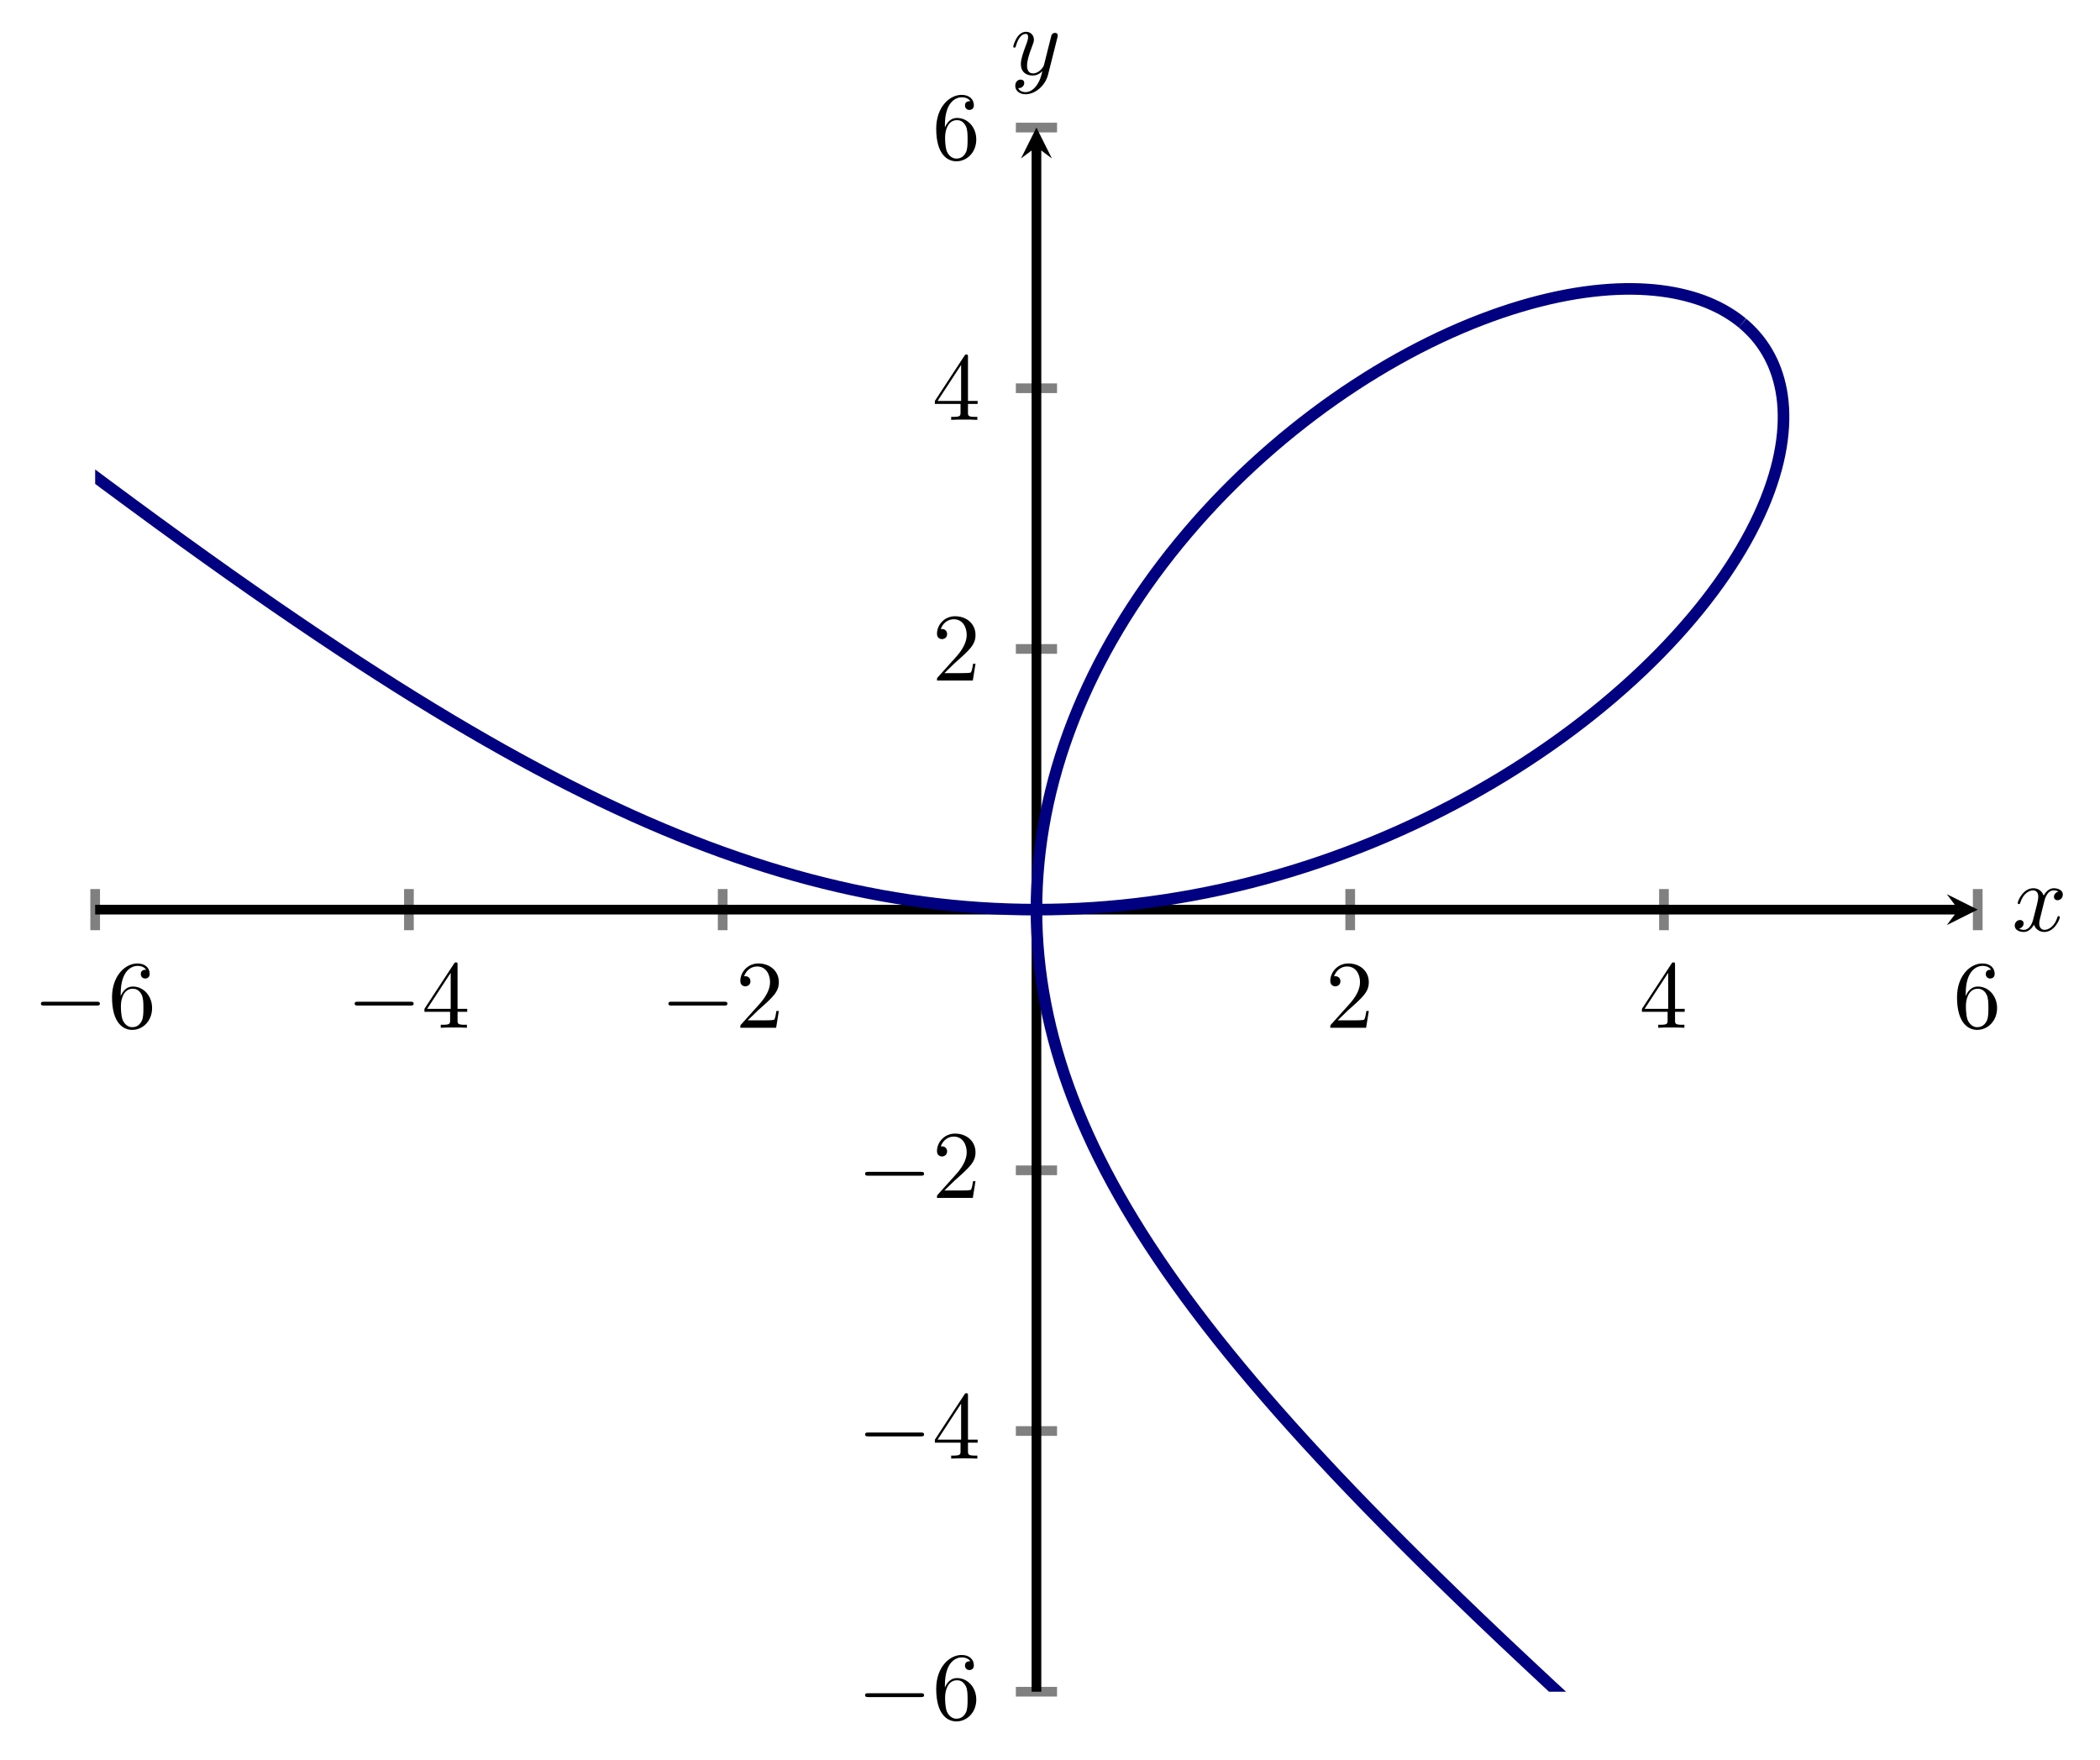 <?xml version="1.0" encoding="UTF-8" standalone="no"?>
<!DOCTYPE svg PUBLIC "-//W3C//DTD SVG 1.1//EN" "http://www.w3.org/Graphics/SVG/1.1/DTD/svg11.dtd">
<svg xmlns="http://www.w3.org/2000/svg" xmlns:xlink="http://www.w3.org/1999/xlink" version="1.1" width="216.713pt" height="181.629pt" viewBox="0 0 216.713 181.629">
<path transform="matrix(1,0,0,-1,-4749.73,4128.647)" stroke-width="1" stroke-linecap="butt" stroke-miterlimit="10" stroke-linejoin="miter" fill="none" stroke="#808080" d="M 4759.551 4032.663 L 4759.551 4036.911 M 4791.93 4032.663 L 4791.93 4036.911 M 4824.309 4032.663 L 4824.309 4036.911 M 4889.067 4032.663 L 4889.067 4036.911 M 4921.446 4032.663 L 4921.446 4036.911 M 4953.825 4032.663 L 4953.825 4036.911 "/>
<path transform="matrix(1,0,0,-1,-4749.73,4128.647)" stroke-width="1" stroke-linecap="butt" stroke-miterlimit="10" stroke-linejoin="miter" fill="none" stroke="#808080" d="M 4854.563 3954.088 L 4858.813 3954.088 M 4854.563 3980.988 L 4858.813 3980.988 M 4854.563 4007.887 L 4858.813 4007.887 M 4854.563 4061.686 L 4858.813 4061.686 M 4854.563 4088.586 L 4858.813 4088.586 M 4854.563 4115.485 L 4858.813 4115.485 "/>
<path transform="matrix(1,0,0,-1,-4749.73,4128.647)" stroke-width="1" stroke-linecap="butt" stroke-miterlimit="10" stroke-linejoin="miter" fill="none" stroke="#000000" d="M 4759.551 4034.787 L 4951.833 4034.787 "/>
<path transform="matrix(1,0,0,-1,202.103,93.86)" d="M 1.993 0 L -1.196 1.594 L 0 0 L -1.196 -1.594 "/>
<path transform="matrix(1,0,0,-1,-4749.73,4128.647)" stroke-width="1" stroke-linecap="butt" stroke-miterlimit="10" stroke-linejoin="miter" fill="none" stroke="#000000" d="M 4856.688 3954.088 L 4856.688 4113.493 "/>
<path transform="matrix(0,-1,-1,-0,106.958,15.154)" d="M 1.993 0 L -1.196 1.594 L 0 0 L -1.196 -1.594 "/>
<symbol id="font_0_1">
<path d="M .576 0 C .593 0 .611 0 .611 .02 C .611 .04 .593 .04 .576 .04 L .035 .04 C .018 .04 0 .04 0 .02 C 0 0 .018 0 .035 0 L .576 0 Z "/>
</symbol>
<use xlink:href="#font_0_1" transform="matrix(9.963,0,0,-9.963,4.221,103.759)"/>
<symbol id="font_1_3">
<path d="M .09 .35 L .09 .374 C .09 .627 .214 .663 .265 .663 C .289 .663 .331 .657 .353 .623 C .338 .623 .298 .623 .298 .578 C .298 .547 .322 .532 .344 .532 C .36 .532 .39 .541 .39 .58 C .39 .64 .346 .688 .263 .688 C .135 .688 0 .559 0 .338 C 0 .071 .116 0 .209 0 C .32 0 .415 .094 .415 .226 C .415 .353 .326 .449 .215 .449 C .147 .449 .11 .398 .09 .35 M .209 .028 C .146 .028 .116 .088 .11 .103 C .092 .15 .092 .23 .092 .248 C .092 .326 .124 .426 .214 .426 C .23 .426 .276 .426 .307 .364 C .325 .327 .325 .276 .325 .227 C .325 .179 .325 .129 .308 .093 C .278 .033 .232 .028 .209 .028 Z "/>
</symbol>
<use xlink:href="#font_1_3" transform="matrix(9.963,0,0,-9.963,11.561,106.269)"/>
<use xlink:href="#font_0_1" transform="matrix(9.963,0,0,-9.963,36.6,103.759)"/>
<symbol id="font_1_2">
<path d="M .266 .165 L .266 .078 C .266 .042 .264 .031 .19 .031 L .169 .031 L .169 0 C .21 .003 .262 .003 .304 .003 C .346 .003 .399 .003 .44 0 L .44 .031 L .419 .031 C .345 .031 .343 .042 .343 .078 L .343 .165 L .443 .165 L .443 .196 L .343 .196 L .343 .651 C .343 .671 .343 .677 .327 .677 C .318 .677 .315 .677 .307 .665 L 0 .196 L 0 .165 L .266 .165 M .272 .196 L .028 .196 L .272 .569 L .272 .196 Z "/>
</symbol>
<use xlink:href="#font_1_2" transform="matrix(9.963,0,0,-9.963,43.801,106.05)"/>
<use xlink:href="#font_0_1" transform="matrix(9.963,0,0,-9.963,68.978,103.759)"/>
<symbol id="font_1_1">
<path d="M .077 .077 L .183 .18 C .339 .318 .399 .372 .399 .472 C .399 .586 .309 .666 .187 .666 C .074 .666 0 .574 0 .485 C 0 .429 .05 .429 .053 .429 C .07 .429 .105 .441 .105 .482 C .105 .508 .087 .534 .052 .534 C .044 .534 .042 .534 .039 .533 C .062 .598 .116 .635 .174 .635 C .265 .635 .308 .554 .308 .472 C .308 .392 .258 .313 .203 .251 L .011 .037 C 0 .026 0 .024 0 0 L .371 0 L .399 .174 L .374 .174 C .369 .144 .362 .1 .352 .085 C .345 .077 .279 .077 .257 .077 L .077 .077 Z "/>
</symbol>
<use xlink:href="#font_1_1" transform="matrix(9.963,0,0,-9.963,76.398,106.05)"/>
<use xlink:href="#font_1_1" transform="matrix(9.963,0,0,-9.963,137.281,106.05)"/>
<use xlink:href="#font_1_2" transform="matrix(9.963,0,0,-9.963,169.441,106.05)"/>
<use xlink:href="#font_1_3" transform="matrix(9.963,0,0,-9.963,201.958,106.269)"/>
<use xlink:href="#font_0_1" transform="matrix(9.963,0,0,-9.963,89.274,175.114)"/>
<use xlink:href="#font_1_3" transform="matrix(9.963,0,0,-9.963,96.614,177.624)"/>
<use xlink:href="#font_0_1" transform="matrix(9.963,0,0,-9.963,89.274,148.213)"/>
<use xlink:href="#font_1_2" transform="matrix(9.963,0,0,-9.963,96.475,150.505)"/>
<use xlink:href="#font_0_1" transform="matrix(9.963,0,0,-9.963,89.274,121.315)"/>
<use xlink:href="#font_1_1" transform="matrix(9.963,0,0,-9.963,96.694,123.606)"/>
<use xlink:href="#font_1_1" transform="matrix(9.963,0,0,-9.963,96.694,70.223)"/>
<use xlink:href="#font_1_2" transform="matrix(9.963,0,0,-9.963,96.475,43.324)"/>
<use xlink:href="#font_1_3" transform="matrix(9.963,0,0,-9.963,96.614,16.644)"/>
<clipPath id="cp2">
<path transform="matrix(1,0,0,-1,-4749.73,4128.647)" d="M 4759.551 3954.088 L 4953.825 3954.088 L 4953.825 4115.485 L 4759.551 4115.485 Z "/>
</clipPath>
<g clip-path="url(#cp2)">
<path transform="matrix(1,0,0,-1,-4749.73,4128.647)" stroke-width="1.196" stroke-linecap="butt" stroke-miterlimit="10" stroke-linejoin="miter" fill="none" stroke="#000080" d="M 0 8029.225 C 0 8029.225 1979.289 6384.892 2428.587 6011.63 C 2877.885 5638.367 3069.706 5479.005 3238.224 5339.008 C 3406.742 5199.011 3553.246 5077.313 3643.148 5002.63 C 3733.049 4927.948 3829.963 4847.439 3886.169 4800.748 C 3942.376 4754.058 4009.687 4698.146 4048.246 4666.118 C 4086.804 4634.09 4135.942 4593.277 4164.072 4569.913 C 4192.202 4546.55 4229.542 4515.539 4250.987 4497.73 C 4272.432 4479.92 4301.734 4455.587 4318.635 4441.554 C 4335.536 4427.521 4359.128 4407.936 4372.797 4396.589 C 4386.465 4385.242 4405.86 4369.143 4417.148 4359.776 C 4428.435 4350.408 4444.666 4336.942 4454.148 4329.075 C 4463.63 4321.209 4477.407 4309.781 4485.487 4303.08 C 4493.568 4296.379 4505.413 4286.556 4512.385 4280.778 C 4519.355 4274.999 4529.652 4266.467 4535.73 4261.433 C 4541.807 4256.398 4550.841 4248.917 4556.188 4244.49 C 4561.535 4240.063 4569.526 4233.449 4574.269 4229.526 C 4579.011 4225.602 4586.133 4219.713 4590.371 4216.211 C 4594.608 4212.708 4600.997 4207.429 4604.807 4204.283 C 4608.616 4201.137 4614.383 4196.38 4617.828 4193.538 C 4621.273 4190.697 4626.502 4186.385 4629.633 4183.805 C 4632.765 4181.225 4637.536 4177.298 4640.396 4174.944 C 4643.257 4172.591 4647.624 4169 4650.248 4166.844 C 4652.871 4164.69 4656.889 4161.393 4659.306 4159.411 C 4661.722 4157.429 4665.43 4154.391 4667.664 4152.562 C 4669.898 4150.734 4673.334 4147.925 4675.406 4146.233 C 4677.478 4144.541 4680.671 4141.937 4682.599 4140.366 C 4684.528 4138.795 4687.505 4136.373 4689.305 4134.909 C 4691.105 4133.447 4693.886 4131.187 4695.57 4129.822 C 4697.255 4128.456 4699.864 4126.343 4701.445 4125.066 C 4703.027 4123.788 4705.48 4121.81 4706.967 4120.613 C 4708.455 4119.414 4710.765 4117.557 4712.168 4116.431 C 4713.57 4115.305 4715.749 4113.558 4717.074 4112.498 C 4718.4 4111.438 4720.464 4109.791 4721.719 4108.792 C 4722.975 4107.792 4724.933 4106.238 4726.125 4105.293 C 4727.316 4104.348 4729.173 4102.876 4730.306 4101.982 C 4731.439 4101.088 4733.21 4099.695 4734.289 4098.848 C 4735.368 4098.001 4737.054 4096.681 4738.084 4095.877 C 4739.114 4095.073 4740.726 4093.819 4741.71 4093.055 C 4742.694 4092.291 4744.235 4091.098 4745.178 4090.371 C 4746.12 4089.643 4747.599 4088.507 4748.503 4087.814 C 4749.407 4087.121 4750.825 4086.037 4751.693 4085.377 C 4752.561 4084.716 4753.923 4083.684 4754.759 4083.054 C 4755.594 4082.424 4756.908 4081.436 4757.712 4080.833 C 4758.516 4080.231 4759.779 4079.287 4760.555 4078.711 C 4761.33 4078.135 4762.553 4077.234 4763.302 4076.683 C 4764.051 4076.131 4765.231 4075.265 4765.956 4074.737 C 4766.68 4074.208 4767.823 4073.379 4768.525 4072.872 C 4769.227 4072.366 4770.333 4071.574 4771.013 4071.088 C 4771.694 4070.602 4772.768 4069.838 4773.428 4069.371 C 4774.089 4068.905 4775.132 4068.173 4775.773 4067.725 C 4776.414 4067.277 4777.428 4066.574 4778.052 4066.144 C 4778.677 4065.713 4779.665 4065.039 4780.274 4064.625 C 4780.882 4064.211 4781.845 4063.56 4782.438 4063.162 C 4783.031 4062.764 4783.969 4062.139 4784.548 4061.756 C 4785.126 4061.374 4786.042 4060.772 4786.607 4060.403 C 4787.173 4060.035 4788.069 4059.457 4788.623 4059.103 C 4789.176 4058.748 4790.053 4058.189 4790.594 4057.848 C 4791.136 4057.506 4791.995 4056.97 4792.526 4056.641 C 4793.057 4056.313 4793.901 4055.795 4794.422 4055.478 C 4794.942 4055.161 4795.768 4054.664 4796.279 4054.359 C 4796.79 4054.054 4797.602 4053.575 4798.105 4053.282 C 4798.607 4052.988 4799.406 4052.526 4799.9 4052.243 C 4800.394 4051.96 4801.18 4051.514 4801.666 4051.241 C 4802.153 4050.969 4802.926 4050.542 4803.405 4050.28 C 4803.885 4050.017 4804.65 4049.604 4805.123 4049.352 C 4805.595 4049.099 4806.347 4048.703 4806.813 4048.46 C 4807.279 4048.218 4808.022 4047.836 4808.482 4047.602 C 4808.943 4047.369 4809.677 4047.001 4810.132 4046.777 C 4810.587 4046.552 4811.312 4046.199 4811.762 4045.983 C 4812.213 4045.768 4812.932 4045.428 4813.378 4045.222 C 4813.823 4045.014 4814.533 4044.689 4814.974 4044.49 C 4815.415 4044.291 4816.12 4043.979 4816.557 4043.788 C 4816.995 4043.598 4817.693 4043.299 4818.126 4043.116 C 4818.56 4042.934 4819.252 4042.647 4819.682 4042.472 C 4820.113 4042.298 4820.802 4042.024 4821.23 4041.857 C 4821.657 4041.69 4822.339 4041.428 4822.763 4041.269 C 4823.187 4041.11 4823.866 4040.86 4824.288 4040.709 C 4824.71 4040.557 4825.384 4040.319 4825.803 4040.175 C 4826.223 4040.031 4826.893 4039.805 4827.31 4039.668 C 4827.728 4039.531 4828.397 4039.317 4828.813 4039.187 C 4829.229 4039.057 4829.893 4038.855 4830.307 4038.732 C 4830.721 4038.609 4831.382 4038.418 4831.795 4038.302 C 4832.208 4038.187 4832.868 4038.007 4833.279 4037.898 C 4833.691 4037.79 4834.349 4037.621 4834.76 4037.52 C 4835.169 4037.418 4835.826 4037.261 4836.234 4037.166 C 4836.643 4037.071 4837.296 4036.925 4837.704 4036.837 C 4838.112 4036.749 4838.767 4036.614 4839.174 4036.533 C 4839.581 4036.452 4840.233 4036.327 4840.639 4036.253 C 4841.046 4036.179 4841.697 4036.066 4842.103 4035.999 C 4842.509 4035.931 4843.159 4035.829 4843.565 4035.768 C 4843.97 4035.708 4844.62 4035.616 4845.026 4035.562 C 4845.431 4035.508 4846.08 4035.427 4846.485 4035.38 C 4846.89 4035.333 4847.539 4035.263 4847.944 4035.223 C 4848.348 4035.182 4848.997 4035.123 4849.402 4035.09 C 4849.806 4035.056 4850.455 4035.007 4850.86 4034.981 C 4851.264 4034.954 4851.912 4034.916 4852.317 4034.896 C 4852.721 4034.876 4853.369 4034.849 4853.774 4034.835 C 4854.178 4034.822 4854.827 4034.806 4855.231 4034.799 C 4855.635 4034.792 4856.688 4034.787 4856.688 4034.787 "/>
<path transform="matrix(1,0,0,-1,-4749.73,4128.647)" stroke-width="1.196" stroke-linecap="butt" stroke-miterlimit="10" stroke-linejoin="miter" fill="none" stroke="#000080" d="M 9664.808 0 C 9664.808 0 7685.518 1644.333 7236.22 2017.595 C 6786.923 2390.858 6595.098 2550.217 6426.584 2690.217 C 6258.069 2830.216 6111.58 2951.928 6021.684 3026.615 C 5931.789 3101.302 5834.88 3181.815 5778.678 3228.51 C 5722.477 3275.205 5655.176 3331.125 5616.623 3363.158 C 5578.071 3395.191 5528.944 3436.014 5500.821 3459.383 C 5472.698 3482.753 5435.371 3513.773 5413.934 3531.589 C 5392.496 3549.405 5363.207 3573.748 5346.315 3587.789 C 5329.423 3601.83 5305.848 3621.43 5292.191 3632.785 C 5278.532 3644.14 5259.154 3660.253 5247.878 3669.63 C 5236.603 3679.008 5220.393 3692.491 5210.924 3700.369 C 5201.455 3708.246 5187.699 3719.692 5179.633 3726.405 C 5171.567 3733.117 5159.743 3742.959 5152.787 3748.75 C 5145.832 3754.541 5135.563 3763.095 5129.502 3768.144 C 5123.442 3773.194 5114.437 3780.699 5109.108 3785.141 C 5103.779 3789.583 5095.819 3796.222 5091.096 3800.162 C 5086.373 3804.102 5079.284 3810.019 5075.068 3813.539 C 5070.852 3817.059 5064.498 3822.367 5060.712 3825.532 C 5056.925 3828.697 5051.198 3833.488 5047.778 3836.349 C 5044.358 3839.211 5039.167 3843.556 5036.061 3846.157 C 5032.956 3848.758 5028.228 3852.722 5025.396 3855.099 C 5022.563 3857.474 5018.24 3861.103 5015.646 3863.282 C 5013.052 3865.462 5009.084 3868.8 5006.698 3870.808 C 5004.313 3872.815 5000.655 3875.896 4998.455 3877.752 C 4996.254 3879.608 4992.873 3882.462 4990.836 3884.183 C 4988.799 3885.905 4985.665 3888.557 4983.774 3890.159 C 4981.883 3891.761 4978.967 3894.235 4977.206 3895.73 C 4975.445 3897.225 4972.725 3899.536 4971.081 3900.935 C 4969.437 3902.334 4966.895 3904.502 4965.357 3905.816 C 4963.819 3907.13 4961.439 3909.168 4959.996 3910.404 C 4958.554 3911.64 4956.318 3913.559 4954.963 3914.724 C 4953.608 3915.889 4951.505 3917.699 4950.229 3918.8 C 4948.953 3919.901 4946.971 3921.616 4945.768 3922.659 C 4944.564 3923.702 4942.694 3925.329 4941.557 3926.319 C 4940.42 3927.309 4938.647 3928.852 4937.571 3929.793 C 4936.494 3930.734 4934.818 3932.205 4933.798 3933.102 C 4932.779 3933.998 4931.19 3935.399 4930.222 3936.254 C 4929.255 3937.109 4927.745 3938.449 4926.826 3939.267 C 4925.906 3940.084 4924.47 3941.365 4923.594 3942.148 C 4922.719 3942.931 4921.351 3944.16 4920.517 3944.91 C 4919.683 3945.661 4918.378 3946.839 4917.583 3947.56 C 4916.788 3948.281 4915.546 3949.413 4914.787 3950.107 C 4914.029 3950.801 4912.84 3951.892 4912.114 3952.561 C 4911.389 3953.229 4910.253 3954.278 4909.56 3954.922 C 4908.866 3955.567 4907.782 3956.582 4907.118 3957.205 C 4906.455 3957.827 4905.412 3958.807 4904.776 3959.409 C 4904.139 3960.011 4903.141 3960.961 4902.532 3961.544 C 4901.923 3962.127 4900.968 3963.046 4900.383 3963.611 C 4899.799 3964.176 4898.879 3965.069 4898.318 3965.617 C 4897.756 3966.166 4896.875 3967.032 4896.336 3967.565 C 4895.797 3968.098 4894.95 3968.94 4894.432 3969.459 C 4893.915 3969.978 4893.103 3970.799 4892.605 3971.304 C 4892.107 3971.81 4891.322 3972.61 4890.843 3973.102 C 4890.364 3973.595 4889.612 3974.374 4889.151 3974.855 C 4888.691 3975.336 4887.966 3976.096 4887.523 3976.566 C 4887.079 3977.035 4886.384 3977.781 4885.957 3978.24 C 4885.53 3978.7 4884.858 3979.428 4884.447 3979.878 C 4884.035 3980.328 4883.39 3981.042 4882.994 3981.483 C 4882.598 3981.924 4881.975 3982.625 4881.594 3983.058 C 4881.213 3983.491 4880.614 3984.176 4880.247 3984.601 C 4879.88 3985.025 4879.304 3985.7 4878.95 3986.117 C 4878.597 3986.535 4878.041 3987.199 4877.7 3987.609 C 4877.36 3988.02 4876.823 3988.672 4876.494 3989.077 C 4876.166 3989.481 4875.653 3990.123 4875.337 3990.521 C 4875.021 3990.919 4874.524 3991.555 4874.219 3991.948 C 4873.916 3992.341 4873.439 3992.965 4873.147 3993.352 C 4872.855 3993.74 4872.395 3994.356 4872.114 3994.739 C 4871.833 3995.121 4871.391 3995.731 4871.12 3996.109 C 4870.85 3996.488 4870.425 3997.09 4870.165 3997.464 C 4869.905 3997.838 4869.498 3998.436 4869.248 3998.806 C 4868.999 3999.176 4868.607 3999.766 4868.368 4000.132 C 4868.129 4000.499 4867.753 4001.084 4867.523 4001.448 C 4867.294 4001.811 4866.934 4002.391 4866.714 4002.751 C 4866.494 4003.111 4866.15 4003.686 4865.939 4004.044 C 4865.729 4004.401 4865.399 4004.974 4865.198 4005.329 C 4864.997 4005.684 4864.682 4006.25 4864.491 4006.603 C 4864.299 4006.955 4863.999 4007.52 4863.816 4007.87 C 4863.633 4008.22 4863.347 4008.781 4863.173 4009.129 C 4863 4009.477 4862.728 4010.034 4862.563 4010.381 C 4862.398 4010.728 4862.141 4011.284 4861.985 4011.629 C 4861.828 4011.974 4861.584 4012.527 4861.437 4012.87 C 4861.289 4013.214 4861.059 4013.764 4860.92 4014.106 C 4860.78 4014.449 4860.564 4014.998 4860.434 4015.34 C 4860.303 4015.682 4860.1 4016.229 4859.978 4016.569 C 4859.855 4016.91 4859.666 4017.455 4859.551 4017.794 C 4859.438 4018.134 4859.261 4018.677 4859.156 4019.016 C 4859.05 4019.355 4858.887 4019.899 4858.79 4020.237 C 4858.692 4020.575 4858.543 4021.116 4858.453 4021.454 C 4858.364 4021.792 4858.228 4022.333 4858.147 4022.67 C 4858.066 4023.007 4857.942 4023.548 4857.869 4023.885 C 4857.796 4024.222 4857.686 4024.762 4857.621 4025.098 C 4857.556 4025.435 4857.459 4025.974 4857.402 4026.311 C 4857.345 4026.647 4857.261 4027.186 4857.213 4027.523 C 4857.164 4027.859 4857.093 4028.398 4857.052 4028.734 C 4857.012 4029.07 4856.954 4029.609 4856.921 4029.945 C 4856.889 4030.281 4856.843 4030.819 4856.819 4031.155 C 4856.795 4031.491 4856.762 4032.03 4856.746 4032.366 C 4856.73 4032.702 4856.711 4033.241 4856.703 4033.577 C 4856.694 4033.912 4856.688 4034.787 4856.688 4034.787 "/>
<path transform="matrix(1,0,0,-1,-4749.73,4128.647)" stroke-width="1.196" stroke-linecap="butt" stroke-miterlimit="10" stroke-linejoin="miter" fill="none" stroke="#000080" d="M 4856.688 4034.787 C 4856.688 4034.787 4857.751 4034.792 4858.159 4034.799 C 4858.568 4034.806 4859.223 4034.823 4859.631 4034.836 C 4860.04 4034.85 4860.694 4034.877 4861.103 4034.898 C 4861.511 4034.919 4862.166 4034.957 4862.574 4034.984 C 4862.982 4035.012 4863.637 4035.061 4864.045 4035.095 C 4864.453 4035.13 4865.108 4035.19 4865.516 4035.231 C 4865.923 4035.273 4866.578 4035.344 4866.986 4035.392 C 4867.394 4035.439 4868.047 4035.522 4868.455 4035.577 C 4868.862 4035.632 4869.516 4035.725 4869.923 4035.786 C 4870.33 4035.848 4870.983 4035.952 4871.389 4036.021 C 4871.796 4036.089 4872.448 4036.204 4872.854 4036.279 C 4873.26 4036.354 4873.911 4036.48 4874.316 4036.562 C 4874.722 4036.644 4875.371 4036.78 4875.776 4036.869 C 4876.181 4036.958 4876.829 4037.105 4877.233 4037.2 C 4877.636 4037.296 4878.283 4037.454 4878.686 4037.555 C 4879.089 4037.657 4879.734 4037.826 4880.135 4037.935 C 4880.536 4038.043 4881.179 4038.222 4881.579 4038.338 C 4881.98 4038.452 4882.62 4038.642 4883.019 4038.764 C 4883.418 4038.885 4884.055 4039.085 4884.452 4039.213 C 4884.849 4039.341 4885.485 4039.551 4885.88 4039.686 C 4886.275 4039.82 4886.907 4040.04 4887.3 4040.181 C 4887.693 4040.321 4888.322 4040.552 4888.712 4040.699 C 4889.103 4040.845 4889.728 4041.086 4890.116 4041.238 C 4890.505 4041.391 4891.125 4041.641 4891.511 4041.799 C 4891.897 4041.958 4892.513 4042.218 4892.896 4042.382 C 4893.279 4042.547 4893.89 4042.815 4894.27 4042.986 C 4894.649 4043.156 4895.256 4043.434 4895.632 4043.61 C 4896.008 4043.786 4896.61 4044.072 4896.982 4044.253 C 4897.355 4044.435 4897.95 4044.73 4898.319 4044.917 C 4898.688 4045.104 4899.277 4045.407 4899.642 4045.599 C 4900.007 4045.791 4900.589 4046.103 4900.95 4046.3 C 4901.311 4046.497 4901.886 4046.817 4902.242 4047.018 C 4902.598 4047.22 4903.166 4047.548 4903.518 4047.754 C 4903.869 4047.96 4904.429 4048.295 4904.776 4048.506 C 4905.122 4048.717 4905.675 4049.058 4906.016 4049.273 C 4906.357 4049.489 4906.901 4049.837 4907.236 4050.056 C 4907.573 4050.275 4908.107 4050.63 4908.437 4050.853 C 4908.768 4051.076 4909.293 4051.437 4909.617 4051.663 C 4909.942 4051.89 4910.458 4052.257 4910.776 4052.487 C 4911.094 4052.717 4911.6 4053.088 4911.912 4053.322 C 4912.223 4053.555 4912.719 4053.932 4913.024 4054.168 C 4913.33 4054.404 4913.814 4054.785 4914.113 4055.024 C 4914.412 4055.263 4914.885 4055.648 4915.177 4055.89 C 4915.468 4056.131 4915.931 4056.52 4916.215 4056.764 C 4916.5 4057.007 4916.95 4057.4 4917.227 4057.646 C 4917.505 4057.891 4917.943 4058.287 4918.213 4058.534 C 4918.483 4058.781 4918.909 4059.179 4919.171 4059.428 C 4919.433 4059.677 4919.847 4060.077 4920.101 4060.327 C 4920.355 4060.577 4920.756 4060.979 4921.002 4061.229 C 4921.248 4061.48 4921.636 4061.883 4921.874 4062.135 C 4922.112 4062.387 4922.487 4062.79 4922.717 4063.042 C 4922.947 4063.294 4923.308 4063.699 4923.529 4063.951 C 4923.751 4064.203 4924.099 4064.608 4924.311 4064.86 C 4924.524 4065.112 4924.859 4065.516 4925.063 4065.767 C 4925.267 4066.019 4925.588 4066.422 4925.783 4066.674 C 4925.979 4066.925 4926.285 4067.327 4926.472 4067.577 C 4926.659 4067.828 4926.952 4068.228 4927.13 4068.477 C 4927.308 4068.726 4927.587 4069.125 4927.756 4069.373 C 4927.926 4069.621 4928.19 4070.017 4928.35 4070.264 C 4928.51 4070.51 4928.761 4070.904 4928.912 4071.148 C 4929.064 4071.392 4929.3 4071.783 4929.443 4072.025 C 4929.586 4072.268 4929.807 4072.655 4929.941 4072.895 C 4930.075 4073.136 4930.283 4073.519 4930.408 4073.757 C 4930.533 4073.994 4930.727 4074.374 4930.843 4074.609 C 4930.96 4074.844 4931.139 4075.219 4931.247 4075.452 C 4931.355 4075.684 4931.521 4076.054 4931.62 4076.283 C 4931.719 4076.512 4931.871 4076.878 4931.962 4077.104 C 4932.052 4077.33 4932.19 4077.69 4932.272 4077.913 C 4932.354 4078.136 4932.479 4078.49 4932.552 4078.709 C 4932.626 4078.929 4932.738 4079.278 4932.803 4079.493 C 4932.868 4079.709 4932.967 4080.052 4933.024 4080.264 C 4933.081 4080.475 4933.167 4080.812 4933.216 4081.02 C 4933.265 4081.228 4933.338 4081.558 4933.379 4081.762 C 4933.42 4081.966 4933.48 4082.29 4933.513 4082.489 C 4933.547 4082.689 4933.594 4083.006 4933.62 4083.201 C 4933.647 4083.397 4933.682 4083.706 4933.7 4083.898 C 4933.719 4084.088 4933.743 4084.391 4933.754 4084.578 C 4933.765 4084.765 4933.777 4085.061 4933.781 4085.243 C 4933.785 4085.425 4933.786 4085.713 4933.783 4085.891 C 4933.78 4086.069 4933.77 4086.35 4933.761 4086.523 C 4933.751 4086.696 4933.731 4086.97 4933.715 4087.138 C 4933.698 4087.306 4933.667 4087.572 4933.644 4087.736 C 4933.622 4087.9 4933.581 4088.158 4933.552 4088.317 C 4933.523 4088.476 4933.471 4088.727 4933.437 4088.881 C 4933.402 4089.035 4933.341 4089.279 4933.301 4089.428 C 4933.26 4089.578 4933.19 4089.813 4933.144 4089.958 C 4933.098 4090.102 4933.019 4090.331 4932.967 4090.47 C 4932.916 4090.61 4932.828 4090.831 4932.772 4090.966 C 4932.715 4091.101 4932.619 4091.314 4932.557 4091.444 C 4932.495 4091.574 4932.391 4091.78 4932.324 4091.905 C 4932.258 4092.031 4932.147 4092.228 4932.075 4092.349 C 4932.004 4092.47 4931.885 4092.66 4931.809 4092.777 C 4931.733 4092.893 4931.608 4093.075 4931.528 4093.187 C 4931.447 4093.299 4931.315 4093.474 4931.231 4093.581 C 4931.146 4093.688 4931.008 4093.856 4930.92 4093.959 C 4930.831 4094.061 4930.687 4094.222 4930.594 4094.32 C 4930.503 4094.418 4930.352 4094.571 4930.257 4094.665 C 4930.161 4094.758 4930.005 4094.905 4929.906 4094.994 C 4929.807 4095.083 4929.544 4095.308 4929.544 4095.308 "/>
<path transform="matrix(1,0,0,-1,-4749.73,4128.647)" stroke-width="1.196" stroke-linecap="butt" stroke-miterlimit="10" stroke-linejoin="miter" fill="none" stroke="#000080" d="M 4856.688 4034.787 C 4856.688 4034.787 4856.694 4035.67 4856.703 4036.009 C 4856.711 4036.349 4856.731 4036.893 4856.748 4037.232 C 4856.764 4037.571 4856.797 4038.115 4856.822 4038.454 C 4856.846 4038.794 4856.893 4039.338 4856.926 4039.677 C 4856.959 4040.016 4857.018 4040.56 4857.06 4040.899 C 4857.101 4041.238 4857.173 4041.782 4857.223 4042.121 C 4857.273 4042.459 4857.359 4043.003 4857.416 4043.342 C 4857.474 4043.681 4857.573 4044.224 4857.639 4044.562 C 4857.705 4044.901 4857.817 4045.444 4857.891 4045.782 C 4857.965 4046.12 4858.091 4046.662 4858.173 4047 C 4858.255 4047.338 4858.394 4047.88 4858.484 4048.217 C 4858.574 4048.554 4858.726 4049.095 4858.824 4049.432 C 4858.923 4049.769 4859.088 4050.308 4859.194 4050.645 C 4859.301 4050.981 4859.478 4051.519 4859.593 4051.855 C 4859.708 4052.19 4859.898 4052.727 4860.021 4053.062 C 4860.143 4053.397 4860.346 4053.932 4860.477 4054.266 C 4860.608 4054.599 4860.823 4055.134 4860.962 4055.466 C 4861.1 4055.798 4861.329 4056.331 4861.475 4056.662 C 4861.621 4056.993 4861.862 4057.523 4862.016 4057.853 C 4862.17 4058.182 4862.423 4058.71 4862.585 4059.039 C 4862.746 4059.367 4863.011 4059.892 4863.181 4060.218 C 4863.35 4060.545 4863.627 4061.067 4863.804 4061.392 C 4863.98 4061.716 4864.27 4062.235 4864.453 4062.558 C 4864.637 4062.881 4864.938 4063.396 4865.129 4063.717 C 4865.32 4064.037 4865.632 4064.549 4865.83 4064.867 C 4866.029 4065.185 4866.352 4065.693 4866.557 4066.008 C 4866.762 4066.324 4867.096 4066.828 4867.308 4067.14 C 4867.52 4067.453 4867.865 4067.952 4868.083 4068.262 C 4868.301 4068.572 4868.657 4069.066 4868.882 4069.373 C 4869.107 4069.679 4869.472 4070.168 4869.703 4070.472 C 4869.934 4070.775 4870.309 4071.258 4870.546 4071.558 C 4870.783 4071.858 4871.168 4072.336 4871.411 4072.632 C 4871.654 4072.928 4872.048 4073.399 4872.297 4073.691 C 4872.545 4073.983 4872.948 4074.449 4873.201 4074.737 C 4873.455 4075.025 4873.867 4075.483 4874.126 4075.767 C 4874.385 4076.051 4874.803 4076.502 4875.067 4076.781 C 4875.331 4077.06 4875.758 4077.504 4876.027 4077.779 C 4876.295 4078.053 4876.729 4078.489 4877.002 4078.759 C 4877.275 4079.029 4877.717 4079.457 4877.993 4079.722 C 4878.27 4079.986 4878.717 4080.406 4878.998 4080.665 C 4879.279 4080.924 4879.733 4081.336 4880.017 4081.589 C 4880.301 4081.843 4880.76 4082.246 4881.048 4082.494 C 4881.335 4082.742 4881.799 4083.135 4882.09 4083.378 C 4882.38 4083.62 4882.848 4084.004 4883.142 4084.24 C 4883.435 4084.476 4883.907 4084.851 4884.203 4085.081 C 4884.499 4085.311 4884.975 4085.676 4885.272 4085.9 C 4885.57 4086.124 4886.049 4086.478 4886.348 4086.696 C 4886.648 4086.913 4887.13 4087.257 4887.43 4087.468 C 4887.731 4087.679 4888.215 4088.012 4888.517 4088.217 C 4888.819 4088.421 4889.304 4088.744 4889.607 4088.941 C 4889.91 4089.139 4890.396 4089.451 4890.699 4089.641 C 4891.003 4089.832 4891.49 4090.133 4891.793 4090.317 C 4892.097 4090.501 4892.583 4090.79 4892.886 4090.966 C 4893.19 4091.143 4893.676 4091.421 4893.98 4091.591 C 4894.282 4091.76 4894.768 4092.027 4895.07 4092.189 C 4895.372 4092.351 4895.857 4092.606 4896.158 4092.762 C 4896.459 4092.917 4896.942 4093.16 4897.241 4093.308 C 4897.541 4093.456 4898.021 4093.687 4898.319 4093.828 C 4898.618 4093.969 4899.095 4094.188 4899.391 4094.322 C 4899.688 4094.455 4900.162 4094.663 4900.456 4094.789 C 4900.75 4094.915 4901.22 4095.111 4901.512 4095.229 C 4901.804 4095.348 4902.27 4095.532 4902.559 4095.643 C 4902.848 4095.755 4903.31 4095.927 4903.596 4096.031 C 4903.882 4096.135 4904.339 4096.297 4904.622 4096.393 C 4904.905 4096.49 4905.357 4096.639 4905.636 4096.729 C 4905.916 4096.818 4906.361 4096.956 4906.637 4097.038 C 4906.913 4097.12 4907.353 4097.247 4907.626 4097.322 C 4907.898 4097.397 4908.331 4097.512 4908.599 4097.58 C 4908.867 4097.648 4909.294 4097.752 4909.558 4097.813 C 4909.822 4097.874 4910.242 4097.967 4910.501 4098.021 C 4910.761 4098.075 4911.173 4098.157 4911.428 4098.205 C 4911.683 4098.252 4912.089 4098.323 4912.339 4098.364 C 4912.589 4098.405 4912.986 4098.465 4913.232 4098.499 C 4913.477 4098.533 4913.867 4098.583 4914.108 4098.611 C 4914.348 4098.639 4914.729 4098.678 4914.965 4098.7 C 4915.199 4098.722 4915.573 4098.751 4915.802 4098.767 C 4916.032 4098.782 4916.397 4098.801 4916.622 4098.811 C 4916.847 4098.82 4917.203 4098.83 4917.422 4098.834 C 4917.641 4098.837 4917.989 4098.838 4918.202 4098.835 C 4918.416 4098.833 4918.755 4098.825 4918.963 4098.817 C 4919.171 4098.809 4919.5 4098.792 4919.703 4098.778 C 4919.905 4098.765 4920.226 4098.739 4920.423 4098.72 C 4920.62 4098.701 4920.931 4098.667 4921.123 4098.643 C 4921.314 4098.619 4921.616 4098.576 4921.801 4098.548 C 4921.987 4098.519 4922.28 4098.468 4922.46 4098.434 C 4922.64 4098.401 4922.923 4098.342 4923.097 4098.304 C 4923.272 4098.266 4923.546 4098.2 4923.715 4098.157 C 4923.883 4098.114 4924.148 4098.042 4924.311 4097.995 C 4924.473 4097.948 4924.73 4097.868 4924.886 4097.817 C 4925.043 4097.765 4925.29 4097.679 4925.442 4097.624 C 4925.593 4097.568 4925.831 4097.476 4925.976 4097.416 C 4926.122 4097.357 4926.35 4097.258 4926.49 4097.195 C 4926.631 4097.132 4926.85 4097.028 4926.985 4096.961 C 4927.119 4096.895 4927.33 4096.785 4927.459 4096.715 C 4927.588 4096.645 4927.79 4096.529 4927.913 4096.456 C 4928.037 4096.383 4928.23 4096.263 4928.348 4096.186 C 4928.466 4096.11 4928.651 4095.985 4928.763 4095.906 C 4928.876 4095.826 4929.052 4095.697 4929.159 4095.615 C 4929.267 4095.532 4929.537 4095.314 4929.537 4095.314 "/>
</g>
<symbol id="font_3_1">
<path d="M .305 .313 C .311 .339 .334 .431 .404 .431 C .409 .431 .433 .431 .454 .418 C .426 .413 .406 .388 .406 .364 C .406 .348 .417 .329 .444 .329 C .466 .329 .498 .347 .498 .387 C .498 .439 .439 .453 .405 .453 C .347 .453 .312 .4 .3 .377 C .275 .443 .221 .453 .192 .453 C .088 .453 .031 .324 .031 .299 C .031 .289 .041 .289 .043 .289 C .051 .289 .054 .291 .056 .3 C .09 .406 .156 .431 .19 .431 C .209 .431 .244 .422 .244 .364 C .244 .333 .227 .266 .19 .126 C .174 .064 .139 .022 .095 .022 C .089 .022 .066 .022 .045 .035 C .07 .04 .092 .061 .092 .089 C .092 .116 .07 .124 .055 .124 C .025 .124 0 .098 0 .066 C 0 .02 .05 0 .094 0 C .16 0 .196 .07 .199 .076 C .211 .039 .247 0 .307 0 C .41 0 .467 .129 .467 .154 C .467 .164 .458 .164 .455 .164 C .446 .164 .444 .16 .442 .153 C .409 .046 .341 .022 .309 .022 C .27 .022 .254 .054 .254 .088 C .254 .11 .26 .132 .271 .176 L .305 .313 Z "/>
</symbol>
<use xlink:href="#font_3_1" transform="matrix(9.963,0,0,-9.963,207.913,96.166)"/>
<symbol id="font_3_2">
<path d="M .457 .586 C .461 .6 .461 .602 .461 .609 C .461 .627 .447 .636 .432 .636 C .422 .636 .406 .63 .397 .615 C .395 .61 .387 .579 .383 .561 C .376 .535 .369 .508 .363 .481 L .318 .301 C .314 .286 .271 .216 .205 .216 C .154 .216 .143 .26 .143 .297 C .143 .343 .16 .405 .194 .493 C .21 .534 .214 .545 .214 .565 C .214 .61 .182 .647 .132 .647 C .037 .647 0 .502 0 .493 C 0 .483 .01 .483 .012 .483 C .022 .483 .023 .485 .028 .501 C .055 .595 .095 .625 .129 .625 C .137 .625 .154 .625 .154 .593 C .154 .568 .144 .542 .137 .523 C .097 .417 .079 .36 .079 .313 C .079 .224 .142 .194 .201 .194 C .24 .194 .274 .211 .302 .239 C .289 .187 .277 .138 .237 .085 C .211 .051 .173 .022 .127 .022 C .113 .022 .068 .025 .051 .064 C .067 .064 .08 .064 .094 .076 C .104 .085 .114 .098 .114 .117 C .114 .148 .087 .152 .077 .152 C .054 .152 .021 .136 .021 .087 C .021 .037 .065 0 .127 0 C .23 0 .333 .091 .361 .204 L .457 .586 Z "/>
</symbol>
<use xlink:href="#font_3_2" transform="matrix(9.963,0,0,-9.963,104.563,9.726)"/>
</svg>
